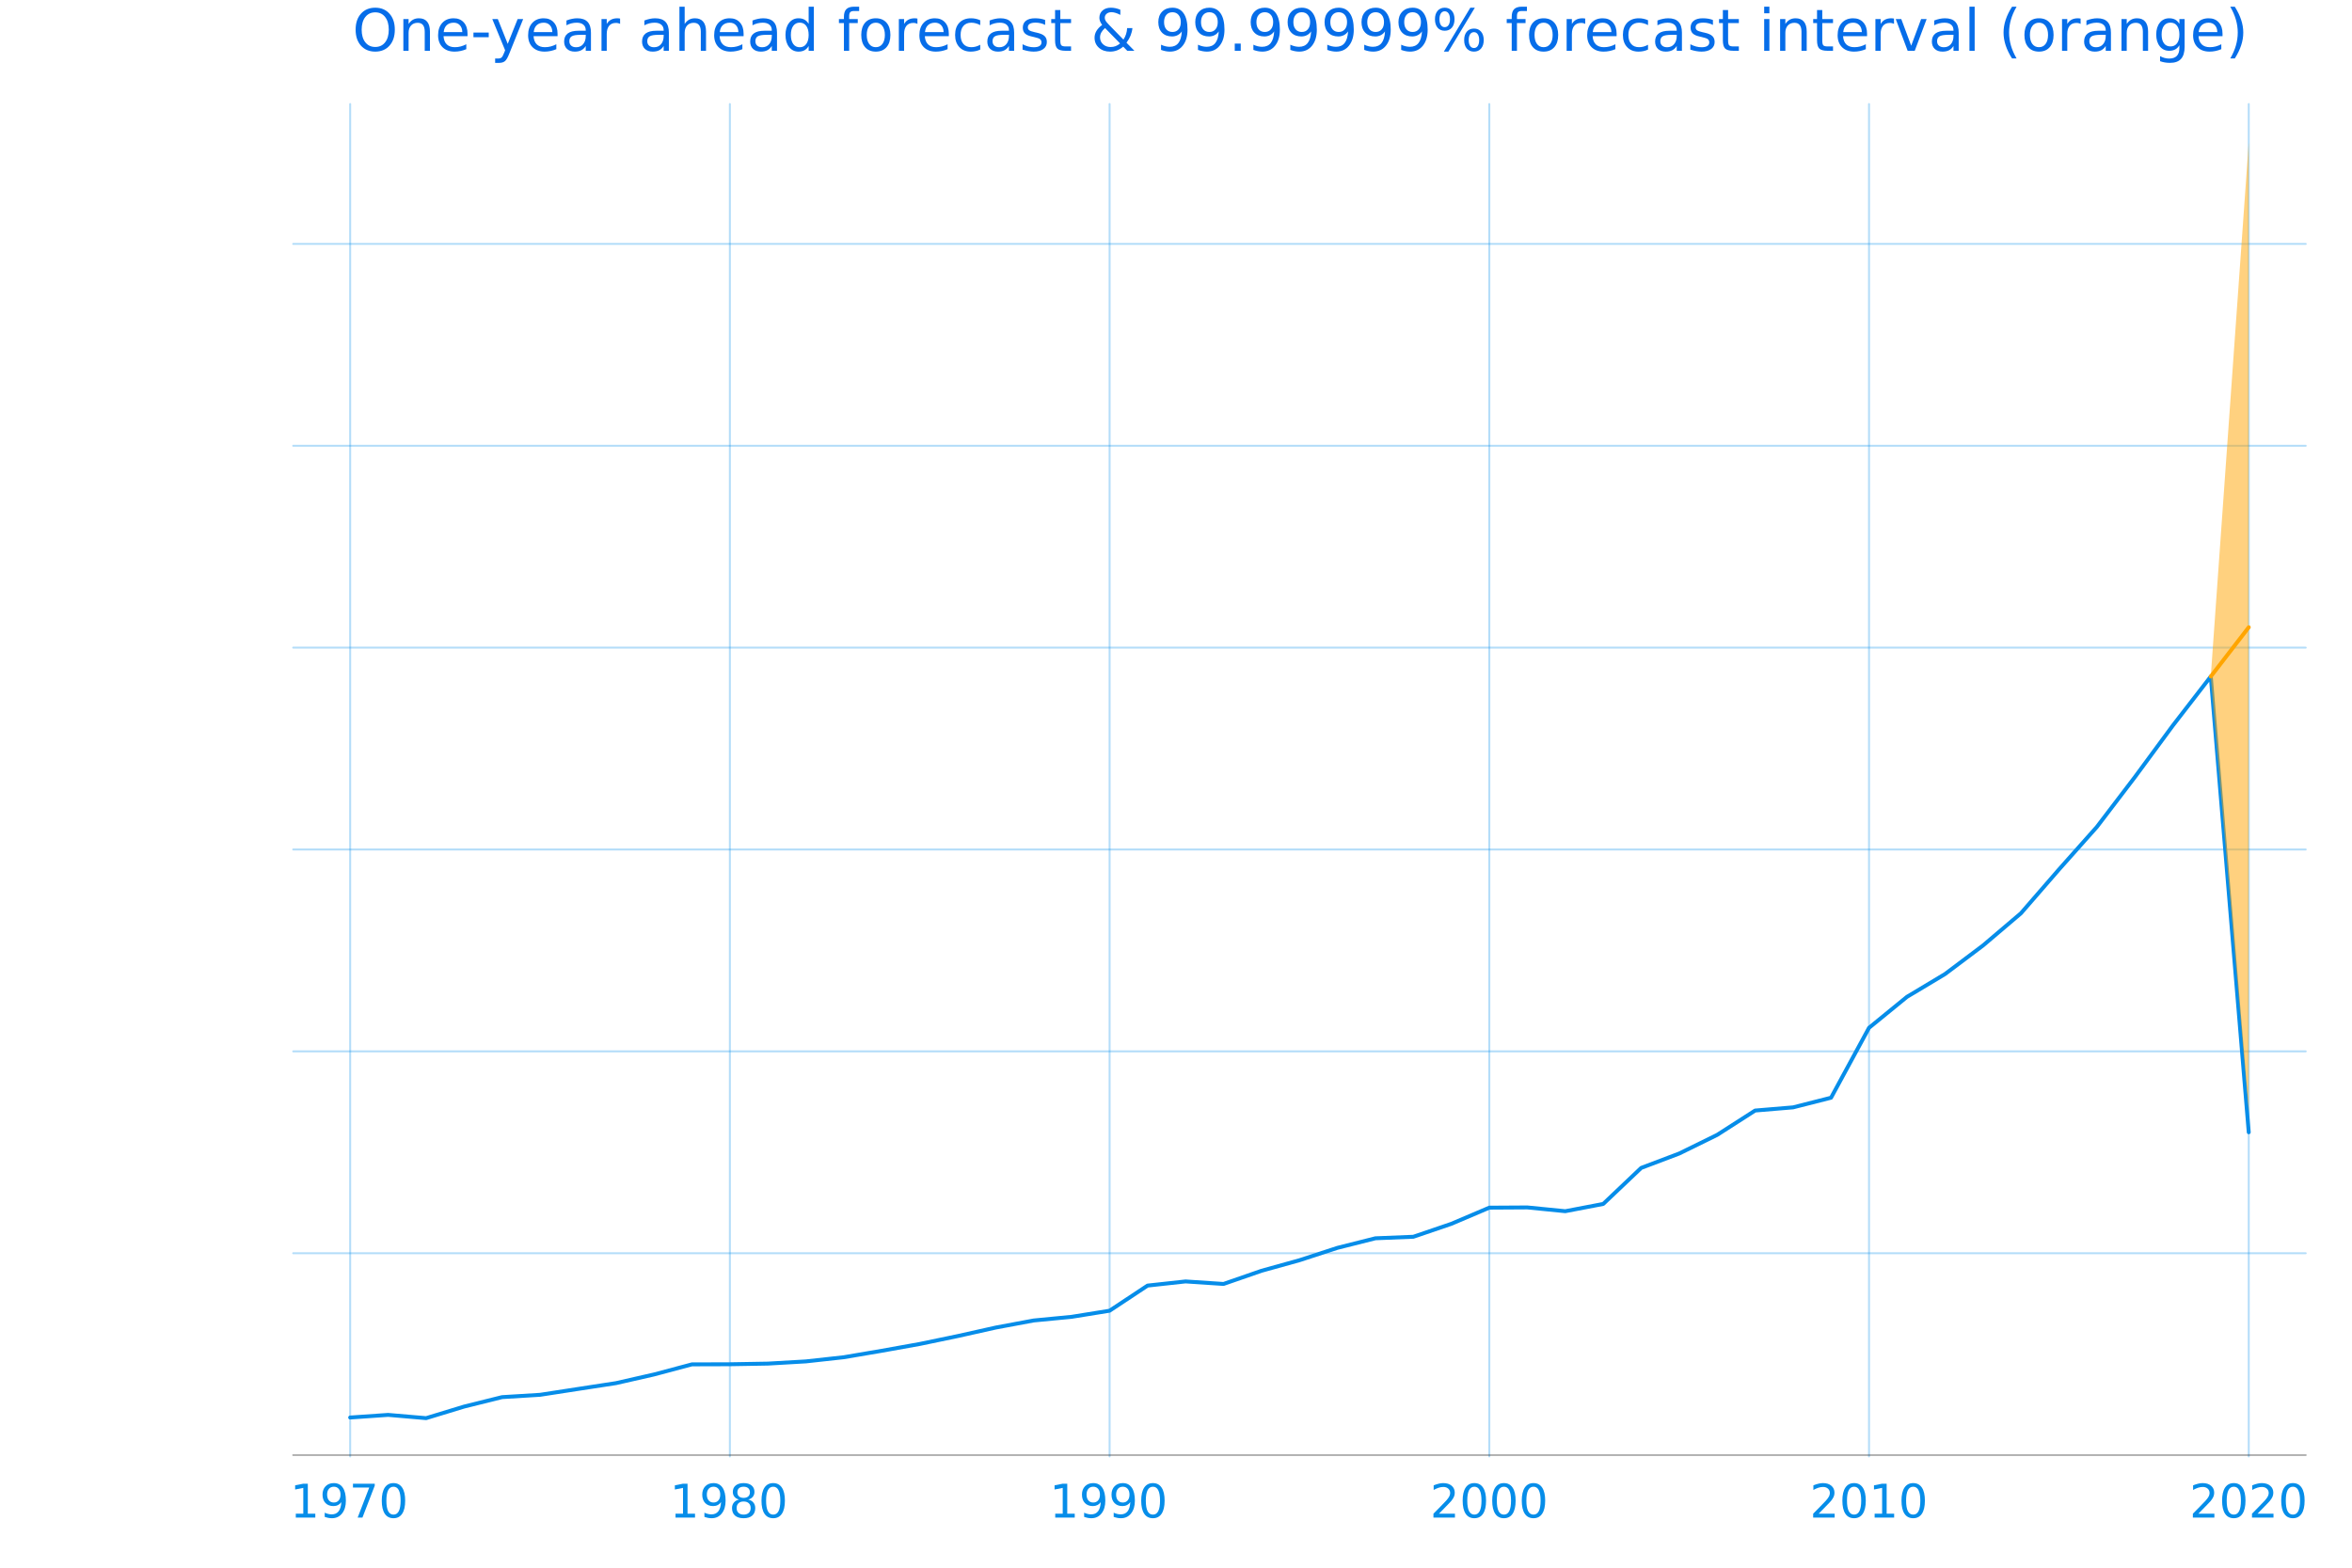 <?xml version="1.0" encoding="utf-8"?>
<svg xmlns="http://www.w3.org/2000/svg" xmlns:xlink="http://www.w3.org/1999/xlink" width="600" height="400" viewBox="0 0 2400 1600">
<defs>
  <clipPath id="clip900">
    <rect x="0" y="0" width="2400" height="1600"/>
  </clipPath>
</defs>


<polyline clip-path="url(#clip902)" style="stroke:#068de9; stroke-linecap:round; stroke-linejoin:round; stroke-width:2; stroke-opacity:0.3; fill:none" points="
  357.311,1486.45 357.311,106.192 
  "/>
<polyline clip-path="url(#clip902)" style="stroke:#068de9; stroke-linecap:round; stroke-linejoin:round; stroke-width:2; stroke-opacity:0.3; fill:none" points="
  744.776,1486.45 744.776,106.192 
  "/>
<polyline clip-path="url(#clip902)" style="stroke:#068de9; stroke-linecap:round; stroke-linejoin:round; stroke-width:2; stroke-opacity:0.3; fill:none" points="
  1132.24,1486.45 1132.24,106.192 
  "/>
<polyline clip-path="url(#clip902)" style="stroke:#068de9; stroke-linecap:round; stroke-linejoin:round; stroke-width:2; stroke-opacity:0.3; fill:none" points="
  1519.71,1486.45 1519.71,106.192 
  "/>
<polyline clip-path="url(#clip902)" style="stroke:#068de9; stroke-linecap:round; stroke-linejoin:round; stroke-width:2; stroke-opacity:0.3; fill:none" points="
  1907.17,1486.45 1907.17,106.192 
  "/>
<polyline clip-path="url(#clip902)" style="stroke:#068de9; stroke-linecap:round; stroke-linejoin:round; stroke-width:2; stroke-opacity:0.3; fill:none" points="
  2294.64,1486.45 2294.64,106.192 
  "/>




<path clip-path="url(#clip900)" d="M301.837 1544.91 L309.476 1544.91 L309.476 1518.55 L301.166 1520.21 L301.166 1515.95 L309.43 1514.29 L314.105 1514.29 L314.105 1544.91 L321.744 1544.91 L321.744 1548.85 L301.837 1548.85 L301.837 1544.91 Z" fill="#068de9" fill-rule="evenodd" fill-opacity="1" /><path clip-path="url(#clip900)" d="M331.328 1548.13 L331.328 1543.87 Q333.087 1544.7 334.892 1545.14 Q336.698 1545.58 338.434 1545.58 Q343.064 1545.58 345.494 1542.48 Q347.948 1539.36 348.295 1533.01 Q346.953 1535.01 344.892 1536.07 Q342.832 1537.13 340.332 1537.13 Q335.147 1537.13 332.115 1534.01 Q329.105 1530.86 329.105 1525.42 Q329.105 1520.1 332.254 1516.88 Q335.402 1513.66 340.633 1513.66 Q346.628 1513.66 349.777 1518.27 Q352.948 1522.85 352.948 1531.6 Q352.948 1539.77 349.059 1544.66 Q345.193 1549.52 338.642 1549.52 Q336.883 1549.52 335.078 1549.17 Q333.272 1548.82 331.328 1548.13 M340.633 1533.48 Q343.781 1533.48 345.61 1531.32 Q347.462 1529.17 347.462 1525.42 Q347.462 1521.7 345.61 1519.54 Q343.781 1517.37 340.633 1517.37 Q337.485 1517.37 335.633 1519.54 Q333.804 1521.7 333.804 1525.42 Q333.804 1529.17 335.633 1531.32 Q337.485 1533.48 340.633 1533.48 Z" fill="#068de9" fill-rule="evenodd" fill-opacity="1" /><path clip-path="url(#clip900)" d="M360.17 1514.29 L382.392 1514.29 L382.392 1516.28 L369.846 1548.85 L364.962 1548.85 L376.767 1518.22 L360.17 1518.22 L360.17 1514.29 Z" fill="#068de9" fill-rule="evenodd" fill-opacity="1" /><path clip-path="url(#clip900)" d="M401.512 1517.37 Q397.901 1517.37 396.073 1520.93 Q394.267 1524.47 394.267 1531.6 Q394.267 1538.71 396.073 1542.27 Q397.901 1545.82 401.512 1545.82 Q405.147 1545.82 406.952 1542.27 Q408.781 1538.71 408.781 1531.6 Q408.781 1524.47 406.952 1520.93 Q405.147 1517.37 401.512 1517.37 M401.512 1513.66 Q407.323 1513.66 410.378 1518.27 Q413.457 1522.85 413.457 1531.6 Q413.457 1540.33 410.378 1544.94 Q407.323 1549.52 401.512 1549.52 Q395.702 1549.52 392.624 1544.94 Q389.568 1540.33 389.568 1531.6 Q389.568 1522.85 392.624 1518.27 Q395.702 1513.66 401.512 1513.66 Z" fill="#068de9" fill-rule="evenodd" fill-opacity="1" /><path clip-path="url(#clip900)" d="M689.302 1544.91 L696.941 1544.91 L696.941 1518.55 L688.631 1520.21 L688.631 1515.95 L696.895 1514.29 L701.57 1514.29 L701.57 1544.91 L709.209 1544.91 L709.209 1548.85 L689.302 1548.85 L689.302 1544.91 Z" fill="#068de9" fill-rule="evenodd" fill-opacity="1" /><path clip-path="url(#clip900)" d="M718.793 1548.13 L718.793 1543.87 Q720.552 1544.7 722.357 1545.14 Q724.163 1545.58 725.899 1545.58 Q730.529 1545.58 732.959 1542.48 Q735.413 1539.36 735.76 1533.01 Q734.417 1535.01 732.357 1536.07 Q730.297 1537.13 727.797 1537.13 Q722.612 1537.13 719.58 1534.01 Q716.57 1530.86 716.57 1525.42 Q716.57 1520.1 719.719 1516.88 Q722.867 1513.66 728.098 1513.66 Q734.093 1513.66 737.242 1518.27 Q740.413 1522.85 740.413 1531.6 Q740.413 1539.77 736.524 1544.66 Q732.658 1549.52 726.107 1549.52 Q724.348 1549.52 722.543 1549.17 Q720.737 1548.82 718.793 1548.13 M728.098 1533.48 Q731.246 1533.48 733.075 1531.32 Q734.927 1529.17 734.927 1525.42 Q734.927 1521.7 733.075 1519.54 Q731.246 1517.37 728.098 1517.37 Q724.95 1517.37 723.098 1519.54 Q721.269 1521.7 721.269 1525.42 Q721.269 1529.17 723.098 1531.32 Q724.95 1533.48 728.098 1533.48 Z" fill="#068de9" fill-rule="evenodd" fill-opacity="1" /><path clip-path="url(#clip900)" d="M758.816 1532.44 Q755.482 1532.44 753.561 1534.22 Q751.663 1536 751.663 1539.13 Q751.663 1542.25 753.561 1544.03 Q755.482 1545.82 758.816 1545.82 Q762.149 1545.82 764.07 1544.03 Q765.991 1542.23 765.991 1539.13 Q765.991 1536 764.07 1534.22 Q762.172 1532.44 758.816 1532.44 M754.14 1530.45 Q751.13 1529.7 749.441 1527.64 Q747.774 1525.58 747.774 1522.62 Q747.774 1518.48 750.714 1516.07 Q753.677 1513.66 758.816 1513.66 Q763.978 1513.66 766.917 1516.07 Q769.857 1518.48 769.857 1522.62 Q769.857 1525.58 768.167 1527.64 Q766.501 1529.7 763.515 1530.45 Q766.894 1531.23 768.769 1533.52 Q770.667 1535.82 770.667 1539.13 Q770.667 1544.15 767.589 1546.83 Q764.533 1549.52 758.816 1549.52 Q753.098 1549.52 750.019 1546.83 Q746.964 1544.15 746.964 1539.13 Q746.964 1535.82 748.862 1533.52 Q750.76 1531.23 754.14 1530.45 M752.427 1523.06 Q752.427 1525.75 754.093 1527.25 Q755.783 1528.76 758.816 1528.76 Q761.825 1528.76 763.515 1527.25 Q765.228 1525.75 765.228 1523.06 Q765.228 1520.38 763.515 1518.87 Q761.825 1517.37 758.816 1517.37 Q755.783 1517.37 754.093 1518.87 Q752.427 1520.38 752.427 1523.06 Z" fill="#068de9" fill-rule="evenodd" fill-opacity="1" /><path clip-path="url(#clip900)" d="M788.977 1517.37 Q785.366 1517.37 783.538 1520.93 Q781.732 1524.47 781.732 1531.6 Q781.732 1538.71 783.538 1542.27 Q785.366 1545.82 788.977 1545.82 Q792.612 1545.82 794.417 1542.27 Q796.246 1538.71 796.246 1531.6 Q796.246 1524.47 794.417 1520.93 Q792.612 1517.37 788.977 1517.37 M788.977 1513.66 Q794.788 1513.66 797.843 1518.27 Q800.922 1522.85 800.922 1531.6 Q800.922 1540.33 797.843 1544.94 Q794.788 1549.52 788.977 1549.52 Q783.167 1549.52 780.089 1544.94 Q777.033 1540.33 777.033 1531.6 Q777.033 1522.85 780.089 1518.27 Q783.167 1513.66 788.977 1513.66 Z" fill="#068de9" fill-rule="evenodd" fill-opacity="1" /><path clip-path="url(#clip900)" d="M1076.77 1544.91 L1084.41 1544.91 L1084.41 1518.55 L1076.1 1520.21 L1076.1 1515.95 L1084.36 1514.29 L1089.04 1514.29 L1089.04 1544.91 L1096.67 1544.91 L1096.67 1548.85 L1076.77 1548.85 L1076.77 1544.91 Z" fill="#068de9" fill-rule="evenodd" fill-opacity="1" /><path clip-path="url(#clip900)" d="M1106.26 1548.13 L1106.26 1543.87 Q1108.02 1544.7 1109.82 1545.14 Q1111.63 1545.58 1113.36 1545.58 Q1117.99 1545.58 1120.42 1542.48 Q1122.88 1539.36 1123.23 1533.01 Q1121.88 1535.01 1119.82 1536.07 Q1117.76 1537.13 1115.26 1537.13 Q1110.08 1537.13 1107.04 1534.01 Q1104.04 1530.86 1104.04 1525.42 Q1104.04 1520.1 1107.18 1516.88 Q1110.33 1513.66 1115.56 1513.66 Q1121.56 1513.66 1124.71 1518.27 Q1127.88 1522.85 1127.88 1531.6 Q1127.88 1539.77 1123.99 1544.66 Q1120.12 1549.52 1113.57 1549.52 Q1111.81 1549.52 1110.01 1549.17 Q1108.2 1548.82 1106.26 1548.13 M1115.56 1533.48 Q1118.71 1533.48 1120.54 1531.32 Q1122.39 1529.17 1122.39 1525.42 Q1122.39 1521.7 1120.54 1519.54 Q1118.71 1517.37 1115.56 1517.37 Q1112.41 1517.37 1110.56 1519.54 Q1108.73 1521.7 1108.73 1525.42 Q1108.73 1529.17 1110.56 1531.32 Q1112.41 1533.48 1115.56 1533.48 Z" fill="#068de9" fill-rule="evenodd" fill-opacity="1" /><path clip-path="url(#clip900)" d="M1136.42 1548.13 L1136.42 1543.87 Q1138.18 1544.7 1139.98 1545.14 Q1141.79 1545.58 1143.53 1545.58 Q1148.16 1545.58 1150.59 1542.48 Q1153.04 1539.36 1153.39 1533.01 Q1152.04 1535.01 1149.98 1536.07 Q1147.92 1537.13 1145.42 1537.13 Q1140.24 1537.13 1137.21 1534.01 Q1134.2 1530.86 1134.2 1525.42 Q1134.2 1520.1 1137.35 1516.88 Q1140.49 1513.66 1145.72 1513.66 Q1151.72 1513.66 1154.87 1518.27 Q1158.04 1522.85 1158.04 1531.6 Q1158.04 1539.77 1154.15 1544.66 Q1150.29 1549.52 1143.73 1549.52 Q1141.97 1549.52 1140.17 1549.17 Q1138.36 1548.82 1136.42 1548.13 M1145.72 1533.48 Q1148.87 1533.48 1150.7 1531.32 Q1152.55 1529.17 1152.55 1525.42 Q1152.55 1521.7 1150.7 1519.54 Q1148.87 1517.37 1145.72 1517.37 Q1142.58 1517.37 1140.72 1519.54 Q1138.9 1521.7 1138.9 1525.42 Q1138.9 1529.17 1140.72 1531.32 Q1142.58 1533.48 1145.72 1533.48 Z" fill="#068de9" fill-rule="evenodd" fill-opacity="1" /><path clip-path="url(#clip900)" d="M1176.44 1517.37 Q1172.83 1517.37 1171 1520.93 Q1169.2 1524.47 1169.2 1531.6 Q1169.2 1538.71 1171 1542.27 Q1172.83 1545.82 1176.44 1545.82 Q1180.08 1545.82 1181.88 1542.27 Q1183.71 1538.71 1183.71 1531.6 Q1183.71 1524.47 1181.88 1520.93 Q1180.08 1517.37 1176.44 1517.37 M1176.44 1513.66 Q1182.25 1513.66 1185.31 1518.27 Q1188.39 1522.85 1188.39 1531.6 Q1188.39 1540.33 1185.31 1544.94 Q1182.25 1549.52 1176.44 1549.52 Q1170.63 1549.52 1167.55 1544.94 Q1164.5 1540.33 1164.5 1531.6 Q1164.5 1522.85 1167.55 1518.27 Q1170.63 1513.66 1176.44 1513.66 Z" fill="#068de9" fill-rule="evenodd" fill-opacity="1" /><path clip-path="url(#clip900)" d="M1468.32 1544.91 L1484.64 1544.91 L1484.64 1548.85 L1462.69 1548.85 L1462.69 1544.91 Q1465.35 1542.16 1469.94 1537.53 Q1474.54 1532.88 1475.72 1531.53 Q1477.97 1529.01 1478.85 1527.27 Q1479.75 1525.51 1479.75 1523.82 Q1479.75 1521.07 1477.81 1519.33 Q1475.89 1517.6 1472.79 1517.6 Q1470.59 1517.6 1468.13 1518.36 Q1465.7 1519.13 1462.92 1520.68 L1462.92 1515.95 Q1465.75 1514.82 1468.2 1514.24 Q1470.66 1513.66 1472.69 1513.66 Q1478.06 1513.66 1481.26 1516.35 Q1484.45 1519.03 1484.45 1523.52 Q1484.45 1525.65 1483.64 1527.57 Q1482.85 1529.47 1480.75 1532.07 Q1480.17 1532.74 1477.07 1535.95 Q1473.97 1539.15 1468.32 1544.91 Z" fill="#068de9" fill-rule="evenodd" fill-opacity="1" /><path clip-path="url(#clip900)" d="M1504.45 1517.37 Q1500.84 1517.37 1499.01 1520.93 Q1497.21 1524.47 1497.21 1531.6 Q1497.21 1538.71 1499.01 1542.27 Q1500.84 1545.82 1504.45 1545.82 Q1508.09 1545.82 1509.89 1542.27 Q1511.72 1538.71 1511.72 1531.6 Q1511.72 1524.47 1509.89 1520.93 Q1508.09 1517.37 1504.45 1517.37 M1504.45 1513.66 Q1510.26 1513.66 1513.32 1518.27 Q1516.4 1522.85 1516.4 1531.6 Q1516.4 1540.33 1513.32 1544.94 Q1510.26 1549.52 1504.45 1549.52 Q1498.64 1549.52 1495.56 1544.94 Q1492.51 1540.33 1492.51 1531.6 Q1492.51 1522.85 1495.56 1518.27 Q1498.64 1513.66 1504.45 1513.66 Z" fill="#068de9" fill-rule="evenodd" fill-opacity="1" /><path clip-path="url(#clip900)" d="M1534.61 1517.37 Q1531 1517.37 1529.17 1520.93 Q1527.37 1524.47 1527.37 1531.6 Q1527.37 1538.71 1529.17 1542.27 Q1531 1545.82 1534.61 1545.82 Q1538.25 1545.82 1540.05 1542.27 Q1541.88 1538.71 1541.88 1531.6 Q1541.88 1524.47 1540.05 1520.93 Q1538.25 1517.37 1534.61 1517.37 M1534.61 1513.66 Q1540.42 1513.66 1543.48 1518.27 Q1546.56 1522.85 1546.56 1531.6 Q1546.56 1540.33 1543.48 1544.94 Q1540.42 1549.52 1534.61 1549.52 Q1528.8 1549.52 1525.72 1544.94 Q1522.67 1540.33 1522.67 1531.6 Q1522.67 1522.85 1525.72 1518.27 Q1528.8 1513.66 1534.61 1513.66 Z" fill="#068de9" fill-rule="evenodd" fill-opacity="1" /><path clip-path="url(#clip900)" d="M1564.78 1517.37 Q1561.16 1517.37 1559.34 1520.93 Q1557.53 1524.47 1557.53 1531.6 Q1557.53 1538.71 1559.34 1542.27 Q1561.16 1545.82 1564.78 1545.82 Q1568.41 1545.82 1570.22 1542.27 Q1572.04 1538.71 1572.04 1531.6 Q1572.04 1524.47 1570.22 1520.93 Q1568.41 1517.37 1564.78 1517.37 M1564.78 1513.66 Q1570.59 1513.66 1573.64 1518.27 Q1576.72 1522.85 1576.72 1531.6 Q1576.72 1540.33 1573.64 1544.94 Q1570.59 1549.52 1564.78 1549.52 Q1558.97 1549.52 1555.89 1544.94 Q1552.83 1540.33 1552.83 1531.6 Q1552.83 1522.85 1555.89 1518.27 Q1558.97 1513.66 1564.78 1513.66 Z" fill="#068de9" fill-rule="evenodd" fill-opacity="1" /><path clip-path="url(#clip900)" d="M1855.78 1544.91 L1872.1 1544.91 L1872.1 1548.85 L1850.16 1548.85 L1850.16 1544.91 Q1852.82 1542.16 1857.4 1537.53 Q1862.01 1532.88 1863.19 1531.53 Q1865.44 1529.01 1866.31 1527.27 Q1867.22 1525.51 1867.22 1523.82 Q1867.22 1521.07 1865.27 1519.33 Q1863.35 1517.6 1860.25 1517.6 Q1858.05 1517.6 1855.6 1518.36 Q1853.17 1519.13 1850.39 1520.68 L1850.39 1515.95 Q1853.21 1514.82 1855.67 1514.24 Q1858.12 1513.66 1860.16 1513.66 Q1865.53 1513.66 1868.72 1516.35 Q1871.92 1519.03 1871.92 1523.52 Q1871.92 1525.65 1871.11 1527.57 Q1870.32 1529.47 1868.21 1532.07 Q1867.63 1532.74 1864.53 1535.95 Q1861.43 1539.15 1855.78 1544.91 Z" fill="#068de9" fill-rule="evenodd" fill-opacity="1" /><path clip-path="url(#clip900)" d="M1891.92 1517.37 Q1888.31 1517.37 1886.48 1520.93 Q1884.67 1524.47 1884.67 1531.6 Q1884.67 1538.71 1886.48 1542.27 Q1888.31 1545.82 1891.92 1545.82 Q1895.55 1545.82 1897.36 1542.27 Q1899.19 1538.71 1899.19 1531.6 Q1899.19 1524.47 1897.36 1520.93 Q1895.55 1517.37 1891.92 1517.37 M1891.92 1513.66 Q1897.73 1513.66 1900.78 1518.27 Q1903.86 1522.85 1903.86 1531.6 Q1903.86 1540.33 1900.78 1544.94 Q1897.73 1549.52 1891.92 1549.52 Q1886.11 1549.52 1883.03 1544.94 Q1879.97 1540.33 1879.97 1531.6 Q1879.97 1522.85 1883.03 1518.27 Q1886.11 1513.66 1891.92 1513.66 Z" fill="#068de9" fill-rule="evenodd" fill-opacity="1" /><path clip-path="url(#clip900)" d="M1912.89 1544.91 L1920.53 1544.91 L1920.53 1518.55 L1912.22 1520.21 L1912.22 1515.95 L1920.48 1514.29 L1925.16 1514.29 L1925.16 1544.91 L1932.8 1544.91 L1932.8 1548.85 L1912.89 1548.85 L1912.89 1544.91 Z" fill="#068de9" fill-rule="evenodd" fill-opacity="1" /><path clip-path="url(#clip900)" d="M1952.24 1517.37 Q1948.63 1517.37 1946.8 1520.93 Q1945 1524.47 1945 1531.6 Q1945 1538.71 1946.8 1542.27 Q1948.63 1545.82 1952.24 1545.82 Q1955.87 1545.82 1957.68 1542.27 Q1959.51 1538.71 1959.51 1531.6 Q1959.51 1524.47 1957.68 1520.93 Q1955.87 1517.37 1952.24 1517.37 M1952.24 1513.66 Q1958.05 1513.66 1961.11 1518.27 Q1964.18 1522.85 1964.18 1531.6 Q1964.18 1540.33 1961.11 1544.94 Q1958.05 1549.52 1952.24 1549.52 Q1946.43 1549.52 1943.35 1544.94 Q1940.3 1540.33 1940.3 1531.6 Q1940.3 1522.85 1943.35 1518.27 Q1946.43 1513.66 1952.24 1513.66 Z" fill="#068de9" fill-rule="evenodd" fill-opacity="1" /><path clip-path="url(#clip900)" d="M2243.25 1544.91 L2259.57 1544.91 L2259.57 1548.85 L2237.62 1548.85 L2237.62 1544.91 Q2240.28 1542.16 2244.87 1537.53 Q2249.47 1532.88 2250.65 1531.53 Q2252.9 1529.01 2253.78 1527.27 Q2254.68 1525.51 2254.68 1523.82 Q2254.68 1521.07 2252.74 1519.33 Q2250.82 1517.6 2247.72 1517.6 Q2245.52 1517.6 2243.06 1518.36 Q2240.63 1519.13 2237.85 1520.68 L2237.85 1515.95 Q2240.68 1514.82 2243.13 1514.24 Q2245.59 1513.66 2247.62 1513.66 Q2252.99 1513.66 2256.19 1516.35 Q2259.38 1519.03 2259.38 1523.52 Q2259.38 1525.65 2258.57 1527.57 Q2257.78 1529.47 2255.68 1532.07 Q2255.1 1532.74 2252 1535.95 Q2248.9 1539.15 2243.25 1544.91 Z" fill="#068de9" fill-rule="evenodd" fill-opacity="1" /><path clip-path="url(#clip900)" d="M2279.38 1517.37 Q2275.77 1517.37 2273.94 1520.93 Q2272.14 1524.47 2272.14 1531.6 Q2272.14 1538.71 2273.94 1542.27 Q2275.77 1545.82 2279.38 1545.82 Q2283.02 1545.82 2284.82 1542.27 Q2286.65 1538.71 2286.65 1531.6 Q2286.65 1524.47 2284.82 1520.93 Q2283.02 1517.37 2279.38 1517.37 M2279.38 1513.66 Q2285.19 1513.66 2288.25 1518.27 Q2291.33 1522.85 2291.33 1531.6 Q2291.33 1540.33 2288.25 1544.94 Q2285.19 1549.52 2279.38 1549.52 Q2273.57 1549.52 2270.49 1544.94 Q2267.44 1540.33 2267.44 1531.6 Q2267.44 1522.85 2270.49 1518.27 Q2273.57 1513.66 2279.38 1513.66 Z" fill="#068de9" fill-rule="evenodd" fill-opacity="1" /><path clip-path="url(#clip900)" d="M2303.57 1544.91 L2319.89 1544.91 L2319.89 1548.85 L2297.95 1548.85 L2297.95 1544.91 Q2300.61 1542.16 2305.19 1537.53 Q2309.8 1532.88 2310.98 1531.53 Q2313.22 1529.01 2314.1 1527.27 Q2315.01 1525.51 2315.01 1523.82 Q2315.01 1521.07 2313.06 1519.33 Q2311.14 1517.6 2308.04 1517.6 Q2305.84 1517.6 2303.39 1518.36 Q2300.96 1519.13 2298.18 1520.68 L2298.18 1515.95 Q2301 1514.82 2303.46 1514.24 Q2305.91 1513.66 2307.95 1513.66 Q2313.32 1513.66 2316.51 1516.35 Q2319.71 1519.03 2319.71 1523.52 Q2319.71 1525.65 2318.9 1527.57 Q2318.11 1529.47 2316 1532.07 Q2315.42 1532.74 2312.32 1535.95 Q2309.22 1539.15 2303.57 1544.91 Z" fill="#068de9" fill-rule="evenodd" fill-opacity="1" /><path clip-path="url(#clip900)" d="M2339.71 1517.37 Q2336.09 1517.37 2334.27 1520.93 Q2332.46 1524.47 2332.46 1531.6 Q2332.46 1538.71 2334.27 1542.27 Q2336.09 1545.82 2339.71 1545.82 Q2343.34 1545.82 2345.15 1542.27 Q2346.97 1538.71 2346.97 1531.6 Q2346.97 1524.47 2345.15 1520.93 Q2343.34 1517.37 2339.71 1517.37 M2339.71 1513.66 Q2345.52 1513.66 2348.57 1518.27 Q2351.65 1522.85 2351.65 1531.6 Q2351.65 1540.33 2348.57 1544.94 Q2345.52 1549.52 2339.71 1549.52 Q2333.9 1549.52 2330.82 1544.94 Q2327.76 1540.33 2327.76 1531.6 Q2327.76 1522.85 2330.82 1518.27 Q2333.9 1513.66 2339.71 1513.66 Z" fill="#068de9" fill-rule="evenodd" fill-opacity="1" /><polyline clip-path="url(#clip902)" style="stroke:#000000; stroke-linecap:round; stroke-linejoin:round; stroke-width:2; stroke-opacity:0.3; fill:none" points="
  299.192,1485.08 2352.76,1485.08 
  "/>
<polyline clip-path="url(#clip902)" style="stroke:#068de9; stroke-linecap:round; stroke-linejoin:round; stroke-width:2; stroke-opacity:0.3; fill:none" points="
  299.192,1279.06 2352.76,1279.06 
  "/>
<polyline clip-path="url(#clip902)" style="stroke:#068de9; stroke-linecap:round; stroke-linejoin:round; stroke-width:2; stroke-opacity:0.3; fill:none" points="
  299.192,1073.03 2352.76,1073.03 
  "/>
<polyline clip-path="url(#clip902)" style="stroke:#068de9; stroke-linecap:round; stroke-linejoin:round; stroke-width:2; stroke-opacity:0.3; fill:none" points="
  299.192,867.004 2352.76,867.004 
  "/>
<polyline clip-path="url(#clip902)" style="stroke:#068de9; stroke-linecap:round; stroke-linejoin:round; stroke-width:2; stroke-opacity:0.3; fill:none" points="
  299.192,660.978 2352.76,660.978 
  "/>
<polyline clip-path="url(#clip902)" style="stroke:#068de9; stroke-linecap:round; stroke-linejoin:round; stroke-width:2; stroke-opacity:0.3; fill:none" points="
  299.192,454.951 2352.76,454.951 
  "/>
<polyline clip-path="url(#clip902)" style="stroke:#068de9; stroke-linecap:round; stroke-linejoin:round; stroke-width:2; stroke-opacity:0.3; fill:none" points="
  299.192,248.925 2352.76,248.925 
  "/>





<path clip-path="url(#clip900)" d="M382.909 12.604 Q376.543 12.604 372.781 17.349 Q369.049 22.095 369.049 30.283 Q369.049 38.443 372.781 43.188 Q376.543 47.934 382.909 47.934 Q389.274 47.934 392.978 43.188 Q396.711 38.443 396.711 30.283 Q396.711 22.095 392.978 17.349 Q389.274 12.604 382.909 12.604 M382.909 7.859 Q391.994 7.859 397.434 13.964 Q402.874 20.04 402.874 30.283 Q402.874 40.498 397.434 46.603 Q391.994 52.679 382.909 52.679 Q373.794 52.679 368.325 46.603 Q362.886 40.526 362.886 30.283 Q362.886 20.04 368.325 13.964 Q373.794 7.859 382.909 7.859 Z" fill="#066de9" fill-rule="evenodd" fill-opacity="1" /><path clip-path="url(#clip900)" d="M438.724 32.28 L438.724 51.84 L433.4 51.84 L433.4 32.453 Q433.4 27.853 431.606 25.567 Q429.812 23.281 426.224 23.281 Q421.913 23.281 419.425 26.03 Q416.936 28.779 416.936 33.524 L416.936 51.84 L411.583 51.84 L411.583 19.433 L416.936 19.433 L416.936 24.468 Q418.846 21.545 421.421 20.098 Q424.025 18.651 427.411 18.651 Q432.995 18.651 435.86 22.124 Q438.724 25.567 438.724 32.28 Z" fill="#066de9" fill-rule="evenodd" fill-opacity="1" /><path clip-path="url(#clip900)" d="M477.063 34.305 L477.063 36.91 L452.584 36.91 Q452.932 42.407 455.883 45.301 Q458.863 48.165 464.158 48.165 Q467.225 48.165 470.09 47.413 Q472.983 46.661 475.819 45.156 L475.819 50.191 Q472.955 51.406 469.945 52.042 Q466.936 52.679 463.84 52.679 Q456.085 52.679 451.543 48.165 Q447.029 43.651 447.029 35.955 Q447.029 27.997 451.311 23.339 Q455.622 18.651 462.914 18.651 Q469.453 18.651 473.244 22.876 Q477.063 27.072 477.063 34.305 M471.739 32.743 Q471.681 28.374 469.28 25.77 Q466.907 23.165 462.972 23.165 Q458.516 23.165 455.825 25.683 Q453.163 28.2 452.758 32.772 L471.739 32.743 Z" fill="#066de9" fill-rule="evenodd" fill-opacity="1" /><path clip-path="url(#clip900)" d="M483.111 33.235 L498.707 33.235 L498.707 37.98 L483.111 37.98 L483.111 33.235 Z" fill="#066de9" fill-rule="evenodd" fill-opacity="1" /><path clip-path="url(#clip900)" d="M519.627 54.849 Q517.37 60.636 515.229 62.401 Q513.087 64.166 509.499 64.166 L505.246 64.166 L505.246 59.71 L508.371 59.71 Q510.57 59.71 511.785 58.669 Q513.001 57.627 514.476 53.75 L515.431 51.319 L502.324 19.433 L507.966 19.433 L518.093 44.78 L528.22 19.433 L533.863 19.433 L519.627 54.849 Z" fill="#066de9" fill-rule="evenodd" fill-opacity="1" /><path clip-path="url(#clip900)" d="M568.932 34.305 L568.932 36.91 L544.453 36.91 Q544.8 42.407 547.752 45.301 Q550.732 48.165 556.027 48.165 Q559.094 48.165 561.959 47.413 Q564.852 46.661 567.688 45.156 L567.688 50.191 Q564.823 51.406 561.814 52.042 Q558.805 52.679 555.709 52.679 Q547.954 52.679 543.411 48.165 Q538.897 43.651 538.897 35.955 Q538.897 27.997 543.18 23.339 Q547.491 18.651 554.783 18.651 Q561.322 18.651 565.113 22.876 Q568.932 27.072 568.932 34.305 M563.608 32.743 Q563.55 28.374 561.149 25.77 Q558.776 23.165 554.841 23.165 Q550.385 23.165 547.694 25.683 Q545.032 28.2 544.627 32.772 L563.608 32.743 Z" fill="#066de9" fill-rule="evenodd" fill-opacity="1" /><path clip-path="url(#clip900)" d="M592.398 35.55 Q585.946 35.55 583.457 37.025 Q580.969 38.501 580.969 42.06 Q580.969 44.896 582.821 46.574 Q584.702 48.223 587.913 48.223 Q592.34 48.223 595.003 45.098 Q597.693 41.944 597.693 36.736 L597.693 35.55 L592.398 35.55 M603.018 33.35 L603.018 51.84 L597.693 51.84 L597.693 46.921 Q595.871 49.872 593.151 51.29 Q590.431 52.679 586.496 52.679 Q581.519 52.679 578.567 49.901 Q575.645 47.095 575.645 42.407 Q575.645 36.938 579.291 34.161 Q582.966 31.383 590.228 31.383 L597.693 31.383 L597.693 30.862 Q597.693 27.187 595.263 25.191 Q592.861 23.165 588.492 23.165 Q585.714 23.165 583.081 23.831 Q580.448 24.496 578.018 25.827 L578.018 20.909 Q580.94 19.78 583.689 19.23 Q586.438 18.651 589.042 18.651 Q596.073 18.651 599.545 22.297 Q603.018 25.943 603.018 33.35 Z" fill="#066de9" fill-rule="evenodd" fill-opacity="1" /><path clip-path="url(#clip900)" d="M632.763 24.41 Q631.866 23.889 630.795 23.657 Q629.753 23.397 628.48 23.397 Q623.966 23.397 621.536 26.348 Q619.134 29.271 619.134 34.768 L619.134 51.84 L613.781 51.84 L613.781 19.433 L619.134 19.433 L619.134 24.468 Q620.813 21.516 623.504 20.098 Q626.194 18.651 630.043 18.651 Q630.593 18.651 631.258 18.738 Q631.924 18.796 632.734 18.941 L632.763 24.41 Z" fill="#066de9" fill-rule="evenodd" fill-opacity="1" /><path clip-path="url(#clip900)" d="M671.912 35.55 Q665.459 35.55 662.971 37.025 Q660.482 38.501 660.482 42.06 Q660.482 44.896 662.334 46.574 Q664.215 48.223 667.427 48.223 Q671.854 48.223 674.516 45.098 Q677.207 41.944 677.207 36.736 L677.207 35.55 L671.912 35.55 M682.531 33.35 L682.531 51.84 L677.207 51.84 L677.207 46.921 Q675.384 49.872 672.664 51.29 Q669.944 52.679 666.009 52.679 Q661.032 52.679 658.081 49.901 Q655.158 47.095 655.158 42.407 Q655.158 36.938 658.804 34.161 Q662.479 31.383 669.742 31.383 L677.207 31.383 L677.207 30.862 Q677.207 27.187 674.776 25.191 Q672.375 23.165 668.006 23.165 Q665.228 23.165 662.595 23.831 Q659.962 24.496 657.531 25.827 L657.531 20.909 Q660.454 19.78 663.202 19.23 Q665.951 18.651 668.555 18.651 Q675.587 18.651 679.059 22.297 Q682.531 25.943 682.531 33.35 Z" fill="#066de9" fill-rule="evenodd" fill-opacity="1" /><path clip-path="url(#clip900)" d="M720.436 32.28 L720.436 51.84 L715.112 51.84 L715.112 32.453 Q715.112 27.853 713.318 25.567 Q711.524 23.281 707.936 23.281 Q703.625 23.281 701.136 26.03 Q698.648 28.779 698.648 33.524 L698.648 51.84 L693.295 51.84 L693.295 6.817 L698.648 6.817 L698.648 24.468 Q700.557 21.545 703.133 20.098 Q705.737 18.651 709.122 18.651 Q714.707 18.651 717.571 22.124 Q720.436 25.567 720.436 32.28 Z" fill="#066de9" fill-rule="evenodd" fill-opacity="1" /><path clip-path="url(#clip900)" d="M758.775 34.305 L758.775 36.91 L734.296 36.91 Q734.643 42.407 737.594 45.301 Q740.575 48.165 745.87 48.165 Q748.937 48.165 751.801 47.413 Q754.695 46.661 757.531 45.156 L757.531 50.191 Q754.666 51.406 751.657 52.042 Q748.648 52.679 745.551 52.679 Q737.797 52.679 733.254 48.165 Q728.74 43.651 728.74 35.955 Q728.74 27.997 733.023 23.339 Q737.334 18.651 744.626 18.651 Q751.165 18.651 754.955 22.876 Q758.775 27.072 758.775 34.305 M753.451 32.743 Q753.393 28.374 750.991 25.77 Q748.619 23.165 744.683 23.165 Q740.227 23.165 737.536 25.683 Q734.874 28.2 734.469 32.772 L753.451 32.743 Z" fill="#066de9" fill-rule="evenodd" fill-opacity="1" /><path clip-path="url(#clip900)" d="M782.241 35.55 Q775.789 35.55 773.3 37.025 Q770.812 38.501 770.812 42.06 Q770.812 44.896 772.664 46.574 Q774.544 48.223 777.756 48.223 Q782.183 48.223 784.845 45.098 Q787.536 41.944 787.536 36.736 L787.536 35.55 L782.241 35.55 M792.86 33.35 L792.86 51.84 L787.536 51.84 L787.536 46.921 Q785.713 49.872 782.993 51.29 Q780.274 52.679 776.338 52.679 Q771.362 52.679 768.41 49.901 Q765.488 47.095 765.488 42.407 Q765.488 36.938 769.134 34.161 Q772.808 31.383 780.071 31.383 L787.536 31.383 L787.536 30.862 Q787.536 27.187 785.106 25.191 Q782.704 23.165 778.335 23.165 Q775.557 23.165 772.924 23.831 Q770.291 24.496 767.86 25.827 L767.86 20.909 Q770.783 19.78 773.532 19.23 Q776.28 18.651 778.885 18.651 Q785.916 18.651 789.388 22.297 Q792.86 25.943 792.86 33.35 Z" fill="#066de9" fill-rule="evenodd" fill-opacity="1" /><path clip-path="url(#clip900)" d="M825.152 24.352 L825.152 6.817 L830.476 6.817 L830.476 51.84 L825.152 51.84 L825.152 46.979 Q823.474 49.872 820.898 51.29 Q818.352 52.679 814.764 52.679 Q808.89 52.679 805.187 47.992 Q801.512 43.304 801.512 35.665 Q801.512 28.026 805.187 23.339 Q808.89 18.651 814.764 18.651 Q818.352 18.651 820.898 20.069 Q823.474 21.458 825.152 24.352 M807.009 35.665 Q807.009 41.539 809.411 44.896 Q811.842 48.223 816.066 48.223 Q820.291 48.223 822.721 44.896 Q825.152 41.539 825.152 35.665 Q825.152 29.791 822.721 26.464 Q820.291 23.108 816.066 23.108 Q811.842 23.108 809.411 26.464 Q807.009 29.791 807.009 35.665 Z" fill="#066de9" fill-rule="evenodd" fill-opacity="1" /><path clip-path="url(#clip900)" d="M876.685 6.817 L876.685 11.244 L871.592 11.244 Q868.728 11.244 867.599 12.402 Q866.5 13.559 866.5 16.568 L866.5 19.433 L875.267 19.433 L875.267 23.57 L866.5 23.57 L866.5 51.84 L861.147 51.84 L861.147 23.57 L856.054 23.57 L856.054 19.433 L861.147 19.433 L861.147 17.176 Q861.147 11.765 863.664 9.306 Q866.182 6.817 871.65 6.817 L876.685 6.817 Z" fill="#066de9" fill-rule="evenodd" fill-opacity="1" /><path clip-path="url(#clip900)" d="M893.699 23.165 Q889.416 23.165 886.928 26.522 Q884.44 29.849 884.44 35.665 Q884.44 41.481 886.899 44.838 Q889.388 48.165 893.699 48.165 Q897.952 48.165 900.441 44.809 Q902.929 41.452 902.929 35.665 Q902.929 29.907 900.441 26.551 Q897.952 23.165 893.699 23.165 M893.699 18.651 Q900.643 18.651 904.607 23.165 Q908.571 27.679 908.571 35.665 Q908.571 43.623 904.607 48.165 Q900.643 52.679 893.699 52.679 Q886.725 52.679 882.761 48.165 Q878.826 43.623 878.826 35.665 Q878.826 27.679 882.761 23.165 Q886.725 18.651 893.699 18.651 Z" fill="#066de9" fill-rule="evenodd" fill-opacity="1" /><path clip-path="url(#clip900)" d="M936.175 24.41 Q935.278 23.889 934.208 23.657 Q933.166 23.397 931.893 23.397 Q927.379 23.397 924.949 26.348 Q922.547 29.271 922.547 34.768 L922.547 51.84 L917.194 51.84 L917.194 19.433 L922.547 19.433 L922.547 24.468 Q924.225 21.516 926.916 20.098 Q929.607 18.651 933.456 18.651 Q934.005 18.651 934.671 18.738 Q935.336 18.796 936.147 18.941 L936.175 24.41 Z" fill="#066de9" fill-rule="evenodd" fill-opacity="1" /><path clip-path="url(#clip900)" d="M968.178 34.305 L968.178 36.91 L943.699 36.91 Q944.046 42.407 946.997 45.301 Q949.977 48.165 955.273 48.165 Q958.34 48.165 961.204 47.413 Q964.098 46.661 966.933 45.156 L966.933 50.191 Q964.069 51.406 961.06 52.042 Q958.05 52.679 954.954 52.679 Q947.2 52.679 942.657 48.165 Q938.143 43.651 938.143 35.955 Q938.143 27.997 942.425 23.339 Q946.737 18.651 954.028 18.651 Q960.568 18.651 964.358 22.876 Q968.178 27.072 968.178 34.305 M962.854 32.743 Q962.796 28.374 960.394 25.77 Q958.021 23.165 954.086 23.165 Q949.63 23.165 946.939 25.683 Q944.277 28.2 943.872 32.772 L962.854 32.743 Z" fill="#066de9" fill-rule="evenodd" fill-opacity="1" /><path clip-path="url(#clip900)" d="M1000.24 20.677 L1000.24 25.654 Q997.981 24.41 995.695 23.802 Q993.438 23.165 991.123 23.165 Q985.944 23.165 983.079 26.464 Q980.215 29.734 980.215 35.665 Q980.215 41.597 983.079 44.896 Q985.944 48.165 991.123 48.165 Q993.438 48.165 995.695 47.558 Q997.981 46.921 1000.24 45.677 L1000.24 50.596 Q998.01 51.638 995.608 52.158 Q993.235 52.679 990.544 52.679 Q983.224 52.679 978.912 48.078 Q974.601 43.478 974.601 35.665 Q974.601 27.737 978.941 23.194 Q983.311 18.651 990.892 18.651 Q993.351 18.651 995.695 19.172 Q998.039 19.664 1000.24 20.677 Z" fill="#066de9" fill-rule="evenodd" fill-opacity="1" /><path clip-path="url(#clip900)" d="M1024.22 35.55 Q1017.77 35.55 1015.28 37.025 Q1012.8 38.501 1012.8 42.06 Q1012.8 44.896 1014.65 46.574 Q1016.53 48.223 1019.74 48.223 Q1024.17 48.223 1026.83 45.098 Q1029.52 41.944 1029.52 36.736 L1029.52 35.55 L1024.22 35.55 M1034.84 33.35 L1034.84 51.84 L1029.52 51.84 L1029.52 46.921 Q1027.7 49.872 1024.98 51.29 Q1022.26 52.679 1018.32 52.679 Q1013.35 52.679 1010.39 49.901 Q1007.47 47.095 1007.47 42.407 Q1007.47 36.938 1011.12 34.161 Q1014.79 31.383 1022.05 31.383 L1029.52 31.383 L1029.52 30.862 Q1029.52 27.187 1027.09 25.191 Q1024.69 23.165 1020.32 23.165 Q1017.54 23.165 1014.91 23.831 Q1012.27 24.496 1009.84 25.827 L1009.84 20.909 Q1012.77 19.78 1015.52 19.23 Q1018.26 18.651 1020.87 18.651 Q1027.9 18.651 1031.37 22.297 Q1034.84 25.943 1034.84 33.35 Z" fill="#066de9" fill-rule="evenodd" fill-opacity="1" /><path clip-path="url(#clip900)" d="M1066.47 20.388 L1066.47 25.422 Q1064.21 24.265 1061.78 23.686 Q1059.35 23.108 1056.75 23.108 Q1052.78 23.108 1050.79 24.323 Q1048.82 25.538 1048.82 27.969 Q1048.82 29.82 1050.24 30.891 Q1051.66 31.933 1055.94 32.888 L1057.76 33.293 Q1063.43 34.508 1065.8 36.736 Q1068.21 38.935 1068.21 42.899 Q1068.21 47.413 1064.62 50.046 Q1061.06 52.679 1054.81 52.679 Q1052.2 52.679 1049.37 52.158 Q1046.56 51.666 1043.44 50.654 L1043.44 45.156 Q1046.39 46.69 1049.25 47.471 Q1052.12 48.223 1054.92 48.223 Q1058.69 48.223 1060.71 46.95 Q1062.74 45.648 1062.74 43.304 Q1062.74 41.134 1061.26 39.977 Q1059.81 38.819 1054.87 37.749 L1053.02 37.315 Q1048.07 36.273 1045.87 34.132 Q1043.67 31.962 1043.67 28.2 Q1043.67 23.628 1046.91 21.14 Q1050.15 18.651 1056.11 18.651 Q1059.06 18.651 1061.67 19.085 Q1064.27 19.52 1066.47 20.388 Z" fill="#066de9" fill-rule="evenodd" fill-opacity="1" /><path clip-path="url(#clip900)" d="M1081.95 10.231 L1081.95 19.433 L1092.92 19.433 L1092.92 23.57 L1081.95 23.57 L1081.95 41.163 Q1081.95 45.127 1083.02 46.255 Q1084.12 47.384 1087.45 47.384 L1092.92 47.384 L1092.92 51.84 L1087.45 51.84 Q1081.28 51.84 1078.94 49.554 Q1076.6 47.239 1076.6 41.163 L1076.6 23.57 L1072.69 23.57 L1072.69 19.433 L1076.6 19.433 L1076.6 10.231 L1081.95 10.231 Z" fill="#066de9" fill-rule="evenodd" fill-opacity="1" /><path clip-path="url(#clip900)" d="M1127.58 28.605 Q1124.95 30.949 1123.7 33.293 Q1122.49 35.607 1122.49 38.154 Q1122.49 42.378 1125.56 45.185 Q1128.62 47.992 1133.25 47.992 Q1136 47.992 1138.4 47.095 Q1140.8 46.169 1142.92 44.317 L1127.58 28.605 M1131.66 25.364 L1146.36 40.411 Q1148.07 37.835 1149.02 34.913 Q1149.98 31.962 1150.15 28.663 L1155.53 28.663 Q1155.18 32.483 1153.68 36.215 Q1152.18 39.948 1149.48 43.593 L1157.56 51.84 L1150.27 51.84 L1146.13 47.587 Q1143.12 50.162 1139.82 51.435 Q1136.52 52.679 1132.73 52.679 Q1125.76 52.679 1121.33 48.715 Q1116.9 44.722 1116.9 38.501 Q1116.9 34.797 1118.84 31.556 Q1120.78 28.287 1124.66 25.422 Q1123.27 23.599 1122.55 21.805 Q1121.82 19.983 1121.82 18.246 Q1121.82 13.559 1125.03 10.723 Q1128.25 7.859 1133.57 7.859 Q1135.97 7.859 1138.34 8.38 Q1140.75 8.9 1143.21 9.942 L1143.21 15.208 Q1140.69 13.848 1138.4 13.154 Q1136.12 12.431 1134.15 12.431 Q1131.11 12.431 1129.2 14.051 Q1127.32 15.642 1127.32 18.189 Q1127.32 19.664 1128.16 21.169 Q1129.03 22.645 1131.66 25.364 Z" fill="#066de9" fill-rule="evenodd" fill-opacity="1" /><path clip-path="url(#clip900)" d="M1184.73 50.943 L1184.73 45.619 Q1186.93 46.661 1189.18 47.21 Q1191.44 47.76 1193.61 47.76 Q1199.4 47.76 1202.44 43.883 Q1205.5 39.977 1205.94 32.048 Q1204.26 34.537 1201.68 35.868 Q1199.11 37.199 1195.98 37.199 Q1189.5 37.199 1185.71 33.293 Q1181.95 29.358 1181.95 22.558 Q1181.95 15.903 1185.88 11.881 Q1189.82 7.859 1196.36 7.859 Q1203.85 7.859 1207.79 13.617 Q1211.75 19.346 1211.75 30.283 Q1211.75 40.498 1206.89 46.603 Q1202.06 52.679 1193.87 52.679 Q1191.67 52.679 1189.41 52.245 Q1187.16 51.811 1184.73 50.943 M1196.36 32.627 Q1200.29 32.627 1202.58 29.936 Q1204.9 27.245 1204.9 22.558 Q1204.9 17.899 1202.58 15.208 Q1200.29 12.488 1196.36 12.488 Q1192.42 12.488 1190.11 15.208 Q1187.82 17.899 1187.82 22.558 Q1187.82 27.245 1190.11 29.936 Q1192.42 32.627 1196.36 32.627 Z" fill="#066de9" fill-rule="evenodd" fill-opacity="1" /><path clip-path="url(#clip900)" d="M1222.43 50.943 L1222.43 45.619 Q1224.63 46.661 1226.89 47.21 Q1229.14 47.76 1231.31 47.76 Q1237.1 47.76 1240.14 43.883 Q1243.21 39.977 1243.64 32.048 Q1241.96 34.537 1239.39 35.868 Q1236.81 37.199 1233.69 37.199 Q1227.2 37.199 1223.41 33.293 Q1219.65 29.358 1219.65 22.558 Q1219.65 15.903 1223.59 11.881 Q1227.52 7.859 1234.06 7.859 Q1241.56 7.859 1245.49 13.617 Q1249.46 19.346 1249.46 30.283 Q1249.46 40.498 1244.59 46.603 Q1239.76 52.679 1231.57 52.679 Q1229.37 52.679 1227.12 52.245 Q1224.86 51.811 1222.43 50.943 M1234.06 32.627 Q1238 32.627 1240.28 29.936 Q1242.6 27.245 1242.6 22.558 Q1242.6 17.899 1240.28 15.208 Q1238 12.488 1234.06 12.488 Q1230.13 12.488 1227.81 15.208 Q1225.53 17.899 1225.53 22.558 Q1225.53 27.245 1227.81 29.936 Q1230.13 32.627 1234.06 32.627 Z" fill="#066de9" fill-rule="evenodd" fill-opacity="1" /><path clip-path="url(#clip900)" d="M1259.96 44.49 L1266.06 44.49 L1266.06 51.84 L1259.96 51.84 L1259.96 44.49 Z" fill="#066de9" fill-rule="evenodd" fill-opacity="1" /><path clip-path="url(#clip900)" d="M1278.97 50.943 L1278.97 45.619 Q1281.17 46.661 1283.42 47.21 Q1285.68 47.76 1287.85 47.76 Q1293.64 47.76 1296.68 43.883 Q1299.74 39.977 1300.18 32.048 Q1298.5 34.537 1295.92 35.868 Q1293.35 37.199 1290.22 37.199 Q1283.74 37.199 1279.95 33.293 Q1276.19 29.358 1276.19 22.558 Q1276.19 15.903 1280.13 11.881 Q1284.06 7.859 1290.6 7.859 Q1298.09 7.859 1302.03 13.617 Q1305.99 19.346 1305.99 30.283 Q1305.99 40.498 1301.13 46.603 Q1296.3 52.679 1288.11 52.679 Q1285.91 52.679 1283.66 52.245 Q1281.4 51.811 1278.97 50.943 M1290.6 32.627 Q1294.54 32.627 1296.82 29.936 Q1299.14 27.245 1299.14 22.558 Q1299.14 17.899 1296.82 15.208 Q1294.54 12.488 1290.6 12.488 Q1286.67 12.488 1284.35 15.208 Q1282.06 17.899 1282.06 22.558 Q1282.06 27.245 1284.35 29.936 Q1286.67 32.627 1290.6 32.627 Z" fill="#066de9" fill-rule="evenodd" fill-opacity="1" /><path clip-path="url(#clip900)" d="M1316.67 50.943 L1316.67 45.619 Q1318.87 46.661 1321.13 47.21 Q1323.38 47.76 1325.55 47.76 Q1331.34 47.76 1334.38 43.883 Q1337.45 39.977 1337.88 32.048 Q1336.2 34.537 1333.63 35.868 Q1331.05 37.199 1327.93 37.199 Q1321.45 37.199 1317.65 33.293 Q1313.89 29.358 1313.89 22.558 Q1313.89 15.903 1317.83 11.881 Q1321.76 7.859 1328.3 7.859 Q1335.8 7.859 1339.73 13.617 Q1343.7 19.346 1343.7 30.283 Q1343.7 40.498 1338.84 46.603 Q1334 52.679 1325.81 52.679 Q1323.62 52.679 1321.36 52.245 Q1319.1 51.811 1316.67 50.943 M1328.3 32.627 Q1332.24 32.627 1334.52 29.936 Q1336.84 27.245 1336.84 22.558 Q1336.84 17.899 1334.52 15.208 Q1332.24 12.488 1328.3 12.488 Q1324.37 12.488 1322.05 15.208 Q1319.77 17.899 1319.77 22.558 Q1319.77 27.245 1322.05 29.936 Q1324.37 32.627 1328.3 32.627 Z" fill="#066de9" fill-rule="evenodd" fill-opacity="1" /><path clip-path="url(#clip900)" d="M1354.37 50.943 L1354.37 45.619 Q1356.57 46.661 1358.83 47.21 Q1361.09 47.76 1363.26 47.76 Q1369.04 47.76 1372.08 43.883 Q1375.15 39.977 1375.58 32.048 Q1373.9 34.537 1371.33 35.868 Q1368.75 37.199 1365.63 37.199 Q1359.15 37.199 1355.36 33.293 Q1351.6 29.358 1351.6 22.558 Q1351.6 15.903 1355.53 11.881 Q1359.47 7.859 1366.01 7.859 Q1373.5 7.859 1377.43 13.617 Q1381.4 19.346 1381.4 30.283 Q1381.4 40.498 1376.54 46.603 Q1371.71 52.679 1363.52 52.679 Q1361.32 52.679 1359.06 52.245 Q1356.8 51.811 1354.37 50.943 M1366.01 32.627 Q1369.94 32.627 1372.23 29.936 Q1374.54 27.245 1374.54 22.558 Q1374.54 17.899 1372.23 15.208 Q1369.94 12.488 1366.01 12.488 Q1362.07 12.488 1359.76 15.208 Q1357.47 17.899 1357.47 22.558 Q1357.47 27.245 1359.76 29.936 Q1362.07 32.627 1366.01 32.627 Z" fill="#066de9" fill-rule="evenodd" fill-opacity="1" /><path clip-path="url(#clip900)" d="M1392.08 50.943 L1392.08 45.619 Q1394.27 46.661 1396.53 47.21 Q1398.79 47.76 1400.96 47.76 Q1406.75 47.76 1409.78 43.883 Q1412.85 39.977 1413.29 32.048 Q1411.61 34.537 1409.03 35.868 Q1406.46 37.199 1403.33 37.199 Q1396.85 37.199 1393.06 33.293 Q1389.3 29.358 1389.3 22.558 Q1389.3 15.903 1393.23 11.881 Q1397.17 7.859 1403.71 7.859 Q1411.2 7.859 1415.14 13.617 Q1419.1 19.346 1419.1 30.283 Q1419.1 40.498 1414.24 46.603 Q1409.41 52.679 1401.22 52.679 Q1399.02 52.679 1396.76 52.245 Q1394.51 51.811 1392.08 50.943 M1403.71 32.627 Q1407.64 32.627 1409.93 29.936 Q1412.24 27.245 1412.24 22.558 Q1412.24 17.899 1409.93 15.208 Q1407.64 12.488 1403.71 12.488 Q1399.77 12.488 1397.46 15.208 Q1395.17 17.899 1395.17 22.558 Q1395.17 27.245 1397.46 29.936 Q1399.77 32.627 1403.71 32.627 Z" fill="#066de9" fill-rule="evenodd" fill-opacity="1" /><path clip-path="url(#clip900)" d="M1429.78 50.943 L1429.78 45.619 Q1431.98 46.661 1434.23 47.21 Q1436.49 47.76 1438.66 47.76 Q1444.45 47.76 1447.49 43.883 Q1450.55 39.977 1450.99 32.048 Q1449.31 34.537 1446.73 35.868 Q1444.16 37.199 1441.03 37.199 Q1434.55 37.199 1430.76 33.293 Q1427 29.358 1427 22.558 Q1427 15.903 1430.94 11.881 Q1434.87 7.859 1441.41 7.859 Q1448.9 7.859 1452.84 13.617 Q1456.8 19.346 1456.8 30.283 Q1456.8 40.498 1451.94 46.603 Q1447.11 52.679 1438.92 52.679 Q1436.72 52.679 1434.47 52.245 Q1432.21 51.811 1429.78 50.943 M1441.41 32.627 Q1445.35 32.627 1447.63 29.936 Q1449.95 27.245 1449.95 22.558 Q1449.95 17.899 1447.63 15.208 Q1445.35 12.488 1441.41 12.488 Q1437.47 12.488 1435.16 15.208 Q1432.87 17.899 1432.87 22.558 Q1432.87 27.245 1435.16 29.936 Q1437.47 32.627 1441.41 32.627 Z" fill="#066de9" fill-rule="evenodd" fill-opacity="1" /><path clip-path="url(#clip900)" d="M1504.05 32.83 Q1501.54 32.83 1500.09 34.971 Q1498.67 37.112 1498.67 40.931 Q1498.67 44.693 1500.09 46.863 Q1501.54 49.004 1504.05 49.004 Q1506.51 49.004 1507.93 46.863 Q1509.38 44.693 1509.38 40.931 Q1509.38 37.141 1507.93 35 Q1506.51 32.83 1504.05 32.83 M1504.05 29.155 Q1508.63 29.155 1511.32 32.338 Q1514.01 35.521 1514.01 40.931 Q1514.01 46.342 1511.29 49.525 Q1508.6 52.679 1504.05 52.679 Q1499.42 52.679 1496.73 49.525 Q1494.04 46.342 1494.04 40.931 Q1494.04 35.492 1496.73 32.338 Q1499.45 29.155 1504.05 29.155 M1474.19 11.534 Q1471.7 11.534 1470.26 13.704 Q1468.84 15.845 1468.84 19.606 Q1468.84 23.426 1470.26 25.567 Q1471.68 27.708 1474.19 27.708 Q1476.71 27.708 1478.13 25.567 Q1479.58 23.426 1479.58 19.606 Q1479.58 15.874 1478.13 13.704 Q1476.68 11.534 1474.19 11.534 M1500.32 7.859 L1504.95 7.859 L1477.93 52.679 L1473.3 52.679 L1500.32 7.859 M1474.19 7.859 Q1478.77 7.859 1481.49 11.042 Q1484.2 14.195 1484.2 19.606 Q1484.2 25.075 1481.49 28.229 Q1478.79 31.383 1474.19 31.383 Q1469.59 31.383 1466.9 28.229 Q1464.24 25.046 1464.24 19.606 Q1464.24 14.225 1466.93 11.042 Q1469.62 7.859 1474.19 7.859 Z" fill="#066de9" fill-rule="evenodd" fill-opacity="1" /><path clip-path="url(#clip900)" d="M1558.1 6.817 L1558.1 11.244 L1553.01 11.244 Q1550.15 11.244 1549.02 12.402 Q1547.92 13.559 1547.92 16.568 L1547.92 19.433 L1556.69 19.433 L1556.69 23.57 L1547.92 23.57 L1547.92 51.84 L1542.57 51.84 L1542.57 23.57 L1537.47 23.57 L1537.47 19.433 L1542.57 19.433 L1542.57 17.176 Q1542.57 11.765 1545.08 9.306 Q1547.6 6.817 1553.07 6.817 L1558.1 6.817 Z" fill="#066de9" fill-rule="evenodd" fill-opacity="1" /><path clip-path="url(#clip900)" d="M1575.12 23.165 Q1570.84 23.165 1568.35 26.522 Q1565.86 29.849 1565.86 35.665 Q1565.86 41.481 1568.32 44.838 Q1570.81 48.165 1575.12 48.165 Q1579.37 48.165 1581.86 44.809 Q1584.35 41.452 1584.35 35.665 Q1584.35 29.907 1581.86 26.551 Q1579.37 23.165 1575.12 23.165 M1575.12 18.651 Q1582.06 18.651 1586.03 23.165 Q1589.99 27.679 1589.99 35.665 Q1589.99 43.623 1586.03 48.165 Q1582.06 52.679 1575.12 52.679 Q1568.15 52.679 1564.18 48.165 Q1560.25 43.623 1560.25 35.665 Q1560.25 27.679 1564.18 23.165 Q1568.15 18.651 1575.12 18.651 Z" fill="#066de9" fill-rule="evenodd" fill-opacity="1" /><path clip-path="url(#clip900)" d="M1617.6 24.41 Q1616.7 23.889 1615.63 23.657 Q1614.59 23.397 1613.31 23.397 Q1608.8 23.397 1606.37 26.348 Q1603.97 29.271 1603.97 34.768 L1603.97 51.84 L1598.61 51.84 L1598.61 19.433 L1603.97 19.433 L1603.97 24.468 Q1605.65 21.516 1608.34 20.098 Q1611.03 18.651 1614.88 18.651 Q1615.43 18.651 1616.09 18.738 Q1616.76 18.796 1617.57 18.941 L1617.6 24.41 Z" fill="#066de9" fill-rule="evenodd" fill-opacity="1" /><path clip-path="url(#clip900)" d="M1649.6 34.305 L1649.6 36.91 L1625.12 36.91 Q1625.47 42.407 1628.42 45.301 Q1631.4 48.165 1636.69 48.165 Q1639.76 48.165 1642.62 47.413 Q1645.52 46.661 1648.35 45.156 L1648.35 50.191 Q1645.49 51.406 1642.48 52.042 Q1639.47 52.679 1636.37 52.679 Q1628.62 52.679 1624.08 48.165 Q1619.56 43.651 1619.56 35.955 Q1619.56 27.997 1623.85 23.339 Q1628.16 18.651 1635.45 18.651 Q1641.99 18.651 1645.78 22.876 Q1649.6 27.072 1649.6 34.305 M1644.27 32.743 Q1644.22 28.374 1641.81 25.77 Q1639.44 23.165 1635.51 23.165 Q1631.05 23.165 1628.36 25.683 Q1625.7 28.2 1625.29 32.772 L1644.27 32.743 Z" fill="#066de9" fill-rule="evenodd" fill-opacity="1" /><path clip-path="url(#clip900)" d="M1681.66 20.677 L1681.66 25.654 Q1679.4 24.41 1677.11 23.802 Q1674.86 23.165 1672.54 23.165 Q1667.36 23.165 1664.5 26.464 Q1661.63 29.734 1661.63 35.665 Q1661.63 41.597 1664.5 44.896 Q1667.36 48.165 1672.54 48.165 Q1674.86 48.165 1677.11 47.558 Q1679.4 46.921 1681.66 45.677 L1681.66 50.596 Q1679.43 51.638 1677.03 52.158 Q1674.66 52.679 1671.96 52.679 Q1664.64 52.679 1660.33 48.078 Q1656.02 43.478 1656.02 35.665 Q1656.02 27.737 1660.36 23.194 Q1664.73 18.651 1672.31 18.651 Q1674.77 18.651 1677.11 19.172 Q1679.46 19.664 1681.66 20.677 Z" fill="#066de9" fill-rule="evenodd" fill-opacity="1" /><path clip-path="url(#clip900)" d="M1705.64 35.55 Q1699.19 35.55 1696.7 37.025 Q1694.22 38.501 1694.22 42.06 Q1694.22 44.896 1696.07 46.574 Q1697.95 48.223 1701.16 48.223 Q1705.59 48.223 1708.25 45.098 Q1710.94 41.944 1710.94 36.736 L1710.94 35.55 L1705.64 35.55 M1716.26 33.35 L1716.26 51.84 L1710.94 51.84 L1710.94 46.921 Q1709.12 49.872 1706.4 51.29 Q1703.68 52.679 1699.74 52.679 Q1694.77 52.679 1691.81 49.901 Q1688.89 47.095 1688.89 42.407 Q1688.89 36.938 1692.54 34.161 Q1696.21 31.383 1703.47 31.383 L1710.94 31.383 L1710.94 30.862 Q1710.94 27.187 1708.51 25.191 Q1706.11 23.165 1701.74 23.165 Q1698.96 23.165 1696.33 23.831 Q1693.69 24.496 1691.26 25.827 L1691.26 20.909 Q1694.19 19.78 1696.94 19.23 Q1699.68 18.651 1702.29 18.651 Q1709.32 18.651 1712.79 22.297 Q1716.26 25.943 1716.26 33.35 Z" fill="#066de9" fill-rule="evenodd" fill-opacity="1" /><path clip-path="url(#clip900)" d="M1747.89 20.388 L1747.89 25.422 Q1745.63 24.265 1743.2 23.686 Q1740.77 23.108 1738.17 23.108 Q1734.2 23.108 1732.21 24.323 Q1730.24 25.538 1730.24 27.969 Q1730.24 29.82 1731.66 30.891 Q1733.08 31.933 1737.36 32.888 L1739.18 33.293 Q1744.85 34.508 1747.22 36.736 Q1749.63 38.935 1749.63 42.899 Q1749.63 47.413 1746.04 50.046 Q1742.48 52.679 1736.23 52.679 Q1733.62 52.679 1730.79 52.158 Q1727.98 51.666 1724.86 50.654 L1724.86 45.156 Q1727.81 46.69 1730.67 47.471 Q1733.54 48.223 1736.34 48.223 Q1740.11 48.223 1742.13 46.95 Q1744.16 45.648 1744.16 43.304 Q1744.16 41.134 1742.68 39.977 Q1741.23 38.819 1736.29 37.749 L1734.44 37.315 Q1729.49 36.273 1727.29 34.132 Q1725.09 31.962 1725.09 28.2 Q1725.09 23.628 1728.33 21.14 Q1731.57 18.651 1737.53 18.651 Q1740.48 18.651 1743.09 19.085 Q1745.69 19.52 1747.89 20.388 Z" fill="#066de9" fill-rule="evenodd" fill-opacity="1" /><path clip-path="url(#clip900)" d="M1763.37 10.231 L1763.37 19.433 L1774.34 19.433 L1774.34 23.57 L1763.37 23.57 L1763.37 41.163 Q1763.37 45.127 1764.44 46.255 Q1765.54 47.384 1768.87 47.384 L1774.34 47.384 L1774.34 51.84 L1768.87 51.84 Q1762.7 51.84 1760.36 49.554 Q1758.02 47.239 1758.02 41.163 L1758.02 23.57 L1754.11 23.57 L1754.11 19.433 L1758.02 19.433 L1758.02 10.231 L1763.37 10.231 Z" fill="#066de9" fill-rule="evenodd" fill-opacity="1" /><path clip-path="url(#clip900)" d="M1800.18 19.433 L1805.5 19.433 L1805.5 51.84 L1800.18 51.84 L1800.18 19.433 M1800.18 6.817 L1805.5 6.817 L1805.5 13.559 L1800.18 13.559 L1800.18 6.817 Z" fill="#066de9" fill-rule="evenodd" fill-opacity="1" /><path clip-path="url(#clip900)" d="M1843.58 32.28 L1843.58 51.84 L1838.25 51.84 L1838.25 32.453 Q1838.25 27.853 1836.46 25.567 Q1834.67 23.281 1831.08 23.281 Q1826.77 23.281 1824.28 26.03 Q1821.79 28.779 1821.79 33.524 L1821.79 51.84 L1816.44 51.84 L1816.44 19.433 L1821.79 19.433 L1821.79 24.468 Q1823.7 21.545 1826.27 20.098 Q1828.88 18.651 1832.26 18.651 Q1837.85 18.651 1840.71 22.124 Q1843.58 25.567 1843.58 32.28 Z" fill="#066de9" fill-rule="evenodd" fill-opacity="1" /><path clip-path="url(#clip900)" d="M1859.46 10.231 L1859.46 19.433 L1870.43 19.433 L1870.43 23.57 L1859.46 23.57 L1859.46 41.163 Q1859.46 45.127 1860.53 46.255 Q1861.63 47.384 1864.96 47.384 L1870.43 47.384 L1870.43 51.84 L1864.96 51.84 Q1858.8 51.84 1856.45 49.554 Q1854.11 47.239 1854.11 41.163 L1854.11 23.57 L1850.2 23.57 L1850.2 19.433 L1854.11 19.433 L1854.11 10.231 L1859.46 10.231 Z" fill="#066de9" fill-rule="evenodd" fill-opacity="1" /><path clip-path="url(#clip900)" d="M1905.15 34.305 L1905.15 36.91 L1880.67 36.91 Q1881.02 42.407 1883.97 45.301 Q1886.95 48.165 1892.25 48.165 Q1895.31 48.165 1898.18 47.413 Q1901.07 46.661 1903.91 45.156 L1903.91 50.191 Q1901.04 51.406 1898.03 52.042 Q1895.02 52.679 1891.93 52.679 Q1884.17 52.679 1879.63 48.165 Q1875.12 43.651 1875.12 35.955 Q1875.12 27.997 1879.4 23.339 Q1883.71 18.651 1891 18.651 Q1897.54 18.651 1901.33 22.876 Q1905.15 27.072 1905.15 34.305 M1899.83 32.743 Q1899.77 28.374 1897.37 25.77 Q1895 23.165 1891.06 23.165 Q1886.6 23.165 1883.91 25.683 Q1881.25 28.2 1880.85 32.772 L1899.83 32.743 Z" fill="#066de9" fill-rule="evenodd" fill-opacity="1" /><path clip-path="url(#clip900)" d="M1932.67 24.41 Q1931.77 23.889 1930.7 23.657 Q1929.66 23.397 1928.39 23.397 Q1923.87 23.397 1921.44 26.348 Q1919.04 29.271 1919.04 34.768 L1919.04 51.84 L1913.69 51.84 L1913.69 19.433 L1919.04 19.433 L1919.04 24.468 Q1920.72 21.516 1923.41 20.098 Q1926.1 18.651 1929.95 18.651 Q1930.5 18.651 1931.16 18.738 Q1931.83 18.796 1932.64 18.941 L1932.67 24.41 Z" fill="#066de9" fill-rule="evenodd" fill-opacity="1" /><path clip-path="url(#clip900)" d="M1934.43 19.433 L1940.08 19.433 L1950.2 46.632 L1960.33 19.433 L1965.97 19.433 L1953.82 51.84 L1946.59 51.84 L1934.43 19.433 Z" fill="#066de9" fill-rule="evenodd" fill-opacity="1" /><path clip-path="url(#clip900)" d="M1988.05 35.55 Q1981.6 35.55 1979.11 37.025 Q1976.62 38.501 1976.62 42.06 Q1976.62 44.896 1978.47 46.574 Q1980.35 48.223 1983.57 48.223 Q1987.99 48.223 1990.65 45.098 Q1993.35 41.944 1993.35 36.736 L1993.35 35.55 L1988.05 35.55 M1998.67 33.35 L1998.67 51.84 L1993.35 51.84 L1993.35 46.921 Q1991.52 49.872 1988.8 51.29 Q1986.08 52.679 1982.15 52.679 Q1977.17 52.679 1974.22 49.901 Q1971.3 47.095 1971.3 42.407 Q1971.3 36.938 1974.94 34.161 Q1978.62 31.383 1985.88 31.383 L1993.35 31.383 L1993.35 30.862 Q1993.35 27.187 1990.92 25.191 Q1988.51 23.165 1984.14 23.165 Q1981.37 23.165 1978.73 23.831 Q1976.1 24.496 1973.67 25.827 L1973.67 20.909 Q1976.59 19.78 1979.34 19.23 Q1982.09 18.651 1984.69 18.651 Q1991.73 18.651 1995.2 22.297 Q1998.67 25.943 1998.67 33.35 Z" fill="#066de9" fill-rule="evenodd" fill-opacity="1" /><path clip-path="url(#clip900)" d="M2009.64 6.817 L2014.96 6.817 L2014.96 51.84 L2009.64 51.84 L2009.64 6.817 Z" fill="#066de9" fill-rule="evenodd" fill-opacity="1" /><path clip-path="url(#clip900)" d="M2057.73 6.875 Q2053.85 13.53 2051.97 20.04 Q2050.09 26.551 2050.09 33.235 Q2050.09 39.919 2051.97 46.487 Q2053.88 53.026 2057.73 59.653 L2053.1 59.653 Q2048.76 52.853 2046.59 46.285 Q2044.44 39.716 2044.44 33.235 Q2044.44 26.782 2046.59 20.243 Q2048.73 13.704 2053.1 6.875 L2057.73 6.875 Z" fill="#066de9" fill-rule="evenodd" fill-opacity="1" /><path clip-path="url(#clip900)" d="M2080.61 23.165 Q2076.33 23.165 2073.84 26.522 Q2071.35 29.849 2071.35 35.665 Q2071.35 41.481 2073.81 44.838 Q2076.3 48.165 2080.61 48.165 Q2084.87 48.165 2087.36 44.809 Q2089.84 41.452 2089.84 35.665 Q2089.84 29.907 2087.36 26.551 Q2084.87 23.165 2080.61 23.165 M2080.61 18.651 Q2087.56 18.651 2091.52 23.165 Q2095.49 27.679 2095.49 35.665 Q2095.49 43.623 2091.52 48.165 Q2087.56 52.679 2080.61 52.679 Q2073.64 52.679 2069.68 48.165 Q2065.74 43.623 2065.74 35.665 Q2065.74 27.679 2069.68 23.165 Q2073.64 18.651 2080.61 18.651 Z" fill="#066de9" fill-rule="evenodd" fill-opacity="1" /><path clip-path="url(#clip900)" d="M2123.09 24.41 Q2122.19 23.889 2121.12 23.657 Q2120.08 23.397 2118.81 23.397 Q2114.29 23.397 2111.86 26.348 Q2109.46 29.271 2109.46 34.768 L2109.46 51.84 L2104.11 51.84 L2104.11 19.433 L2109.46 19.433 L2109.46 24.468 Q2111.14 21.516 2113.83 20.098 Q2116.52 18.651 2120.37 18.651 Q2120.92 18.651 2121.59 18.738 Q2122.25 18.796 2123.06 18.941 L2123.09 24.41 Z" fill="#066de9" fill-rule="evenodd" fill-opacity="1" /><path clip-path="url(#clip900)" d="M2143.4 35.55 Q2136.95 35.55 2134.46 37.025 Q2131.97 38.501 2131.97 42.06 Q2131.97 44.896 2133.83 46.574 Q2135.71 48.223 2138.92 48.223 Q2143.34 48.223 2146.01 45.098 Q2148.7 41.944 2148.7 36.736 L2148.7 35.55 L2143.4 35.55 M2154.02 33.35 L2154.02 51.84 L2148.7 51.84 L2148.7 46.921 Q2146.87 49.872 2144.16 51.29 Q2141.44 52.679 2137.5 52.679 Q2132.52 52.679 2129.57 49.901 Q2126.65 47.095 2126.65 42.407 Q2126.65 36.938 2130.3 34.161 Q2133.97 31.383 2141.23 31.383 L2148.7 31.383 L2148.7 30.862 Q2148.7 27.187 2146.27 25.191 Q2143.87 23.165 2139.5 23.165 Q2136.72 23.165 2134.09 23.831 Q2131.45 24.496 2129.02 25.827 L2129.02 20.909 Q2131.94 19.78 2134.69 19.23 Q2137.44 18.651 2140.05 18.651 Q2147.08 18.651 2150.55 22.297 Q2154.02 25.943 2154.02 33.35 Z" fill="#066de9" fill-rule="evenodd" fill-opacity="1" /><path clip-path="url(#clip900)" d="M2191.93 32.28 L2191.93 51.84 L2186.6 51.84 L2186.6 32.453 Q2186.6 27.853 2184.81 25.567 Q2183.01 23.281 2179.43 23.281 Q2175.12 23.281 2172.63 26.03 Q2170.14 28.779 2170.14 33.524 L2170.14 51.84 L2164.79 51.84 L2164.79 19.433 L2170.14 19.433 L2170.14 24.468 Q2172.05 21.545 2174.62 20.098 Q2177.23 18.651 2180.61 18.651 Q2186.2 18.651 2189.06 22.124 Q2191.93 25.567 2191.93 32.28 Z" fill="#066de9" fill-rule="evenodd" fill-opacity="1" /><path clip-path="url(#clip900)" d="M2223.87 35.26 Q2223.87 29.473 2221.47 26.29 Q2219.1 23.108 2214.79 23.108 Q2210.5 23.108 2208.1 26.29 Q2205.73 29.473 2205.73 35.26 Q2205.73 41.018 2208.1 44.201 Q2210.5 47.384 2214.79 47.384 Q2219.1 47.384 2221.47 44.201 Q2223.87 41.018 2223.87 35.26 M2229.2 47.818 Q2229.2 56.093 2225.52 60.115 Q2221.85 64.166 2214.26 64.166 Q2211.46 64.166 2208.97 63.732 Q2206.48 63.327 2204.14 62.459 L2204.14 57.28 Q2206.48 58.553 2208.77 59.161 Q2211.05 59.768 2213.43 59.768 Q2218.66 59.768 2221.27 57.019 Q2223.87 54.3 2223.87 48.773 L2223.87 46.14 Q2222.22 49.004 2219.65 50.422 Q2217.07 51.84 2213.48 51.84 Q2207.52 51.84 2203.88 47.297 Q2200.23 42.754 2200.23 35.26 Q2200.23 27.737 2203.88 23.194 Q2207.52 18.651 2213.48 18.651 Q2217.07 18.651 2219.65 20.069 Q2222.22 21.487 2223.87 24.352 L2223.87 19.433 L2229.2 19.433 L2229.2 47.818 Z" fill="#066de9" fill-rule="evenodd" fill-opacity="1" /><path clip-path="url(#clip900)" d="M2267.88 34.305 L2267.88 36.91 L2243.4 36.91 Q2243.75 42.407 2246.7 45.301 Q2249.68 48.165 2254.98 48.165 Q2258.04 48.165 2260.91 47.413 Q2263.8 46.661 2266.64 45.156 L2266.64 50.191 Q2263.77 51.406 2260.76 52.042 Q2257.75 52.679 2254.66 52.679 Q2246.9 52.679 2242.36 48.165 Q2237.85 43.651 2237.85 35.955 Q2237.85 27.997 2242.13 23.339 Q2246.44 18.651 2253.73 18.651 Q2260.27 18.651 2264.06 22.876 Q2267.88 27.072 2267.88 34.305 M2262.56 32.743 Q2262.5 28.374 2260.1 25.77 Q2257.73 23.165 2253.79 23.165 Q2249.33 23.165 2246.64 25.683 Q2243.98 28.2 2243.58 32.772 L2262.56 32.743 Z" fill="#066de9" fill-rule="evenodd" fill-opacity="1" /><path clip-path="url(#clip900)" d="M2275.78 6.875 L2280.41 6.875 Q2284.75 13.704 2286.89 20.243 Q2289.06 26.782 2289.06 33.235 Q2289.06 39.716 2286.89 46.285 Q2284.75 52.853 2280.41 59.653 L2275.78 59.653 Q2279.63 53.026 2281.51 46.487 Q2283.42 39.919 2283.42 33.235 Q2283.42 26.551 2281.51 20.04 Q2279.63 13.53 2275.78 6.875 Z" fill="#066de9" fill-rule="evenodd" fill-opacity="1" /><polyline clip-path="url(#clip902)" style="stroke:#068de9; stroke-linecap:round; stroke-linejoin:round; stroke-width:4; stroke-opacity:1; fill:none" points="
  357.311,1446.74 396.058,1444.05 434.804,1447.38 473.551,1435.58 512.297,1425.93 551.044,1423.56 589.79,1417.59 628.537,1411.65 667.283,1402.82 706.03,1392.49 
  744.776,1392.37 783.523,1391.71 822.269,1389.47 861.016,1385.21 899.762,1378.62 938.509,1371.67 977.255,1363.61 1016,1354.94 1054.75,1347.7 1093.49,1343.97 
  1132.24,1337.73 1170.99,1312.08 1209.73,1307.85 1248.48,1310.42 1287.23,1296.98 1325.97,1286.21 1364.72,1273.57 1403.47,1263.81 1442.21,1262.25 1480.96,1249.04 
  1519.71,1232.55 1558.45,1232.32 1597.2,1236.17 1635.95,1228.76 1674.69,1191.98 1713.44,1177.32 1752.19,1158.29 1790.93,1133.43 1829.68,1130.19 1868.42,1120.34 
  1907.17,1048.99 1945.92,1017.37 1984.66,994.167 2023.41,965.036 2062.16,932.127 2100.9,887.503 2139.65,843.967 2178.4,793.154 2217.14,740.564 2255.89,690.466 
  2294.64,1155.61 
  "/>
<path clip-path="url(#clip902)" d="
M2255.89 690.466 L2294.64 1135.16 L2294.64 145.256 L2255.89 690.466  Z
  " fill="#ffa500" fill-rule="evenodd" fill-opacity="0.5"/>
<polyline clip-path="url(#clip902)" style="stroke:#ffa500; stroke-linecap:round; stroke-linejoin:round; stroke-width:4; stroke-opacity:1; fill:none" points="
  2255.89,690.466 2294.64,640.21 
  "/>
</svg>
